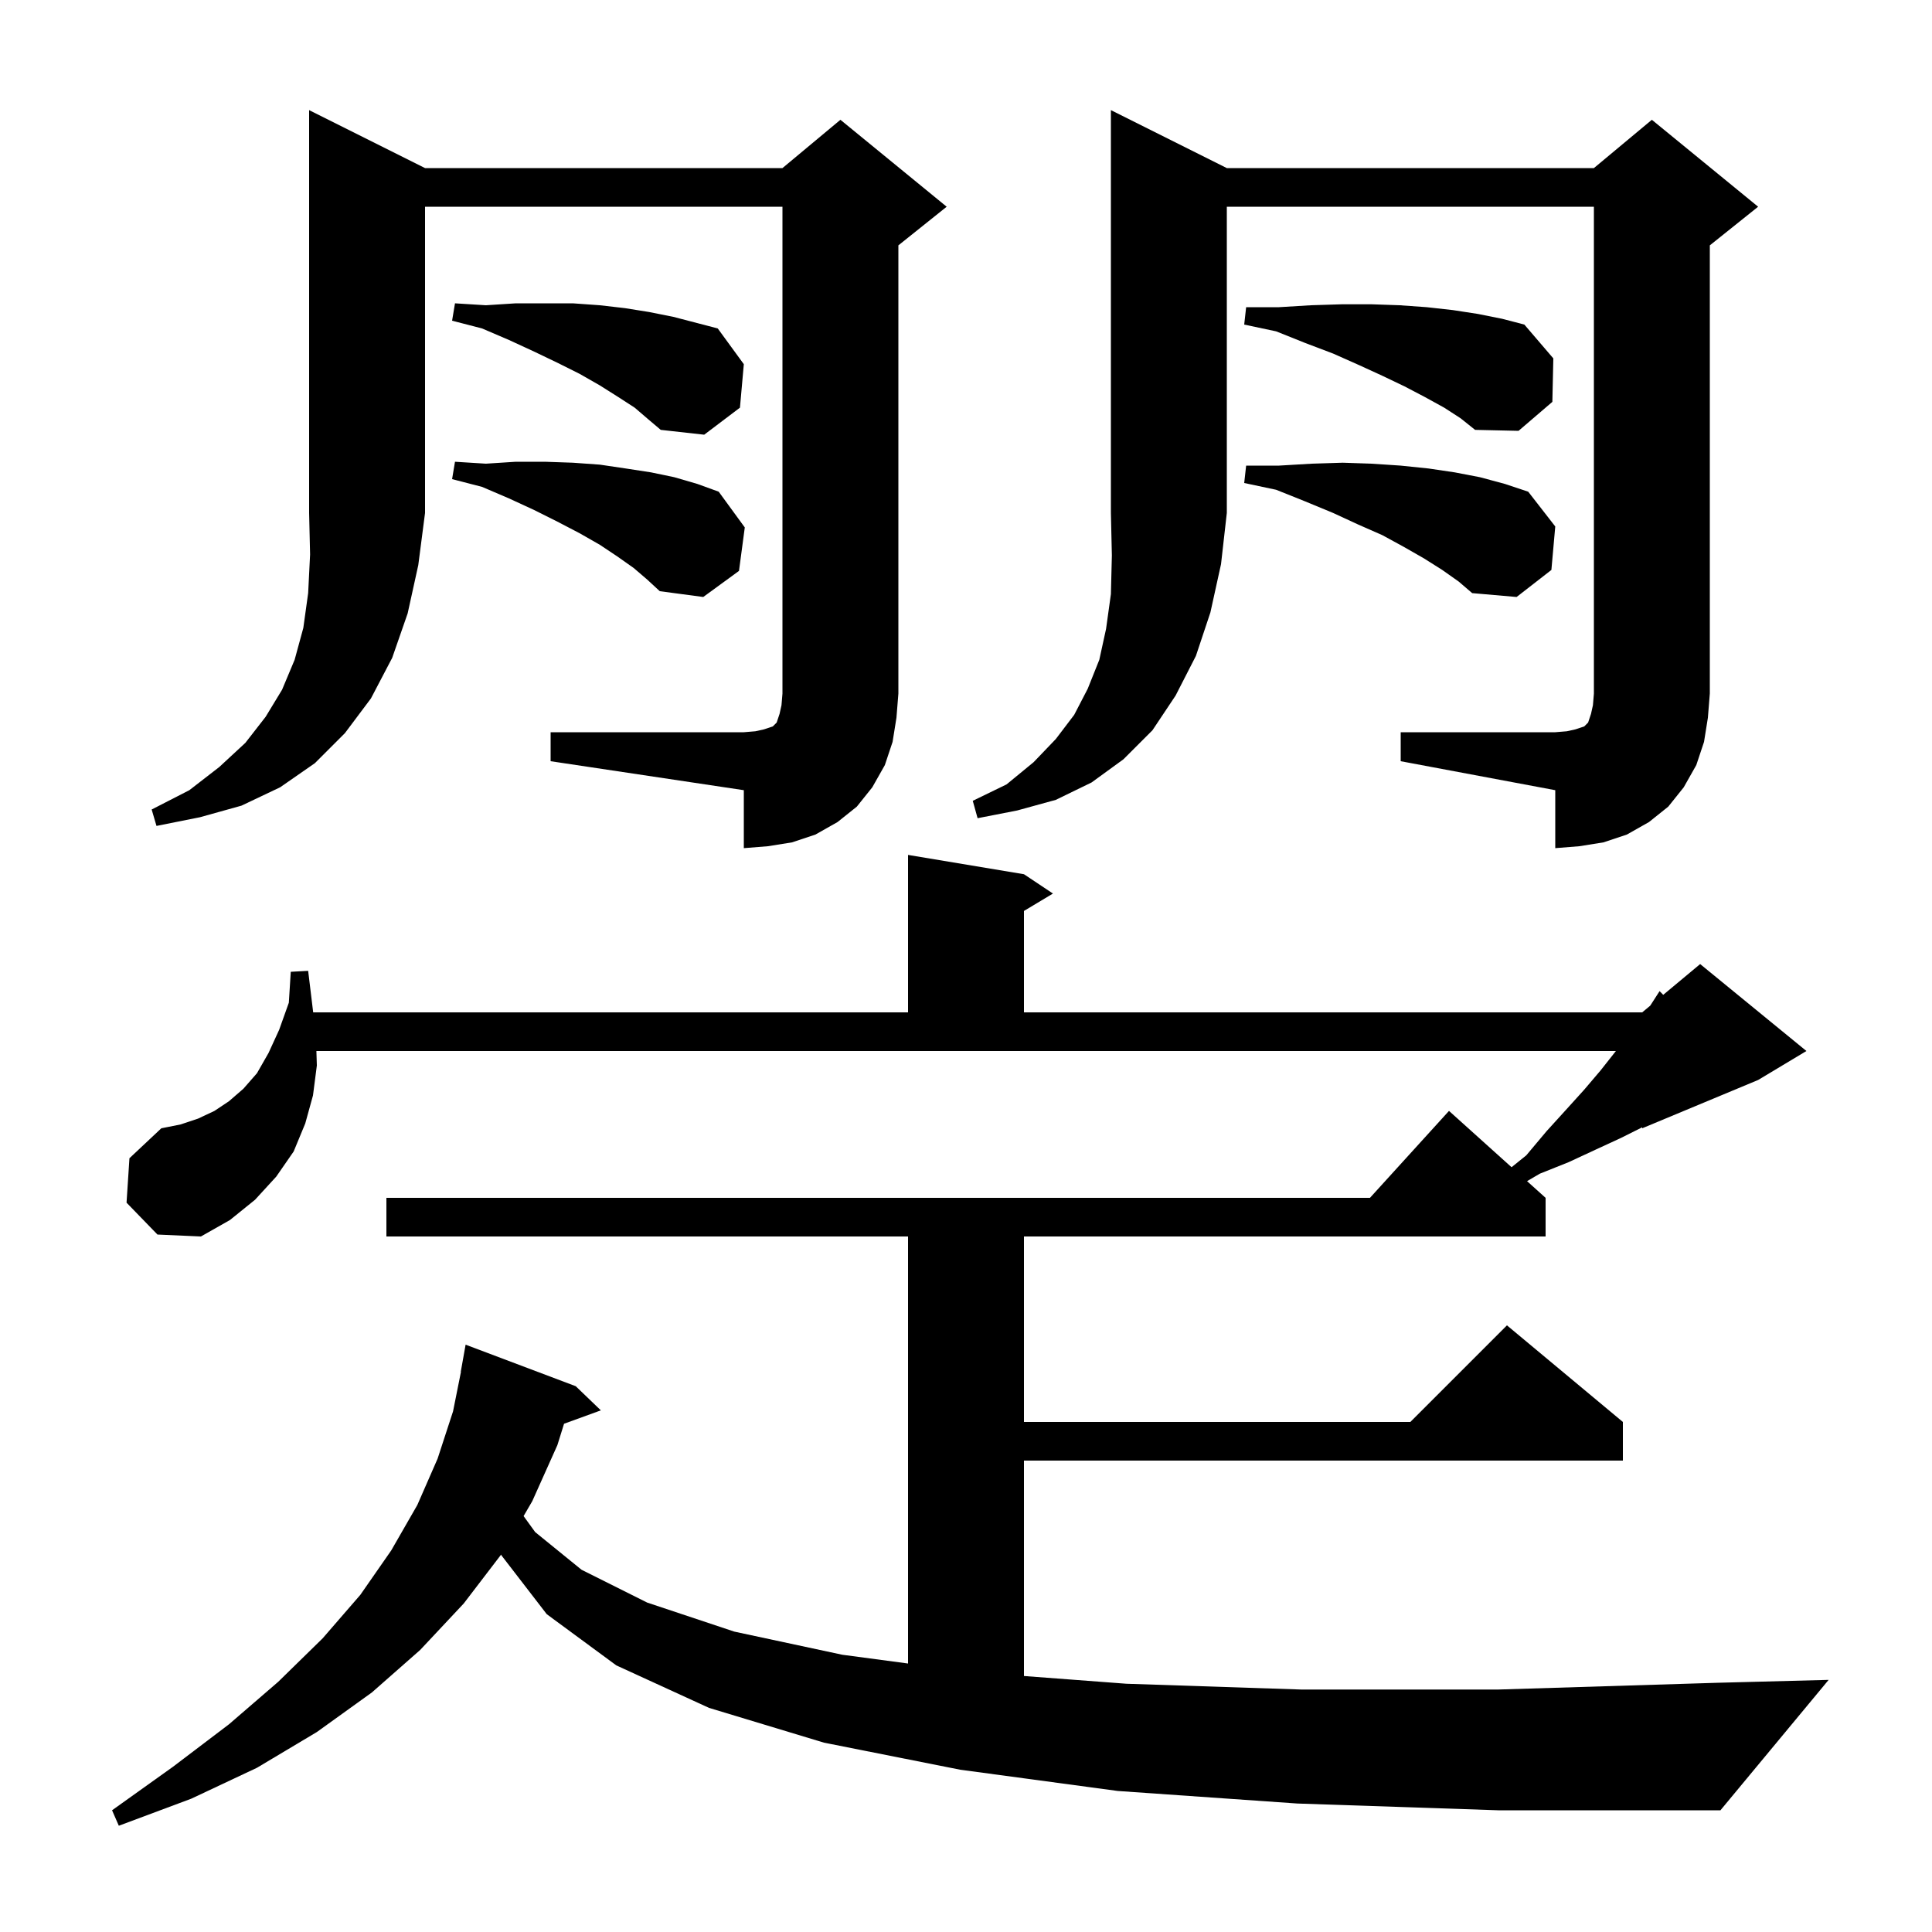 <svg xmlns="http://www.w3.org/2000/svg" xmlns:xlink="http://www.w3.org/1999/xlink" version="1.1" baseProfile="full" viewBox="0 0 200 200" width="200" height="200">
<g fill="black">
<path d="M 134.3 186.7 L 115.7 185.4 L 99.4 183.2 L 85.3 180.4 L 73.4 176.8 L 63.8 172.4 L 56.6 167.1 L 51.9 161.0 L 51.882 160.924 L 48.0 166.0 L 43.5 170.8 L 38.5 175.2 L 32.8 179.3 L 26.6 183.0 L 19.8 186.2 L 12.3 189.0 L 11.6 187.4 L 17.9 182.9 L 23.7 178.5 L 28.8 174.1 L 33.4 169.6 L 37.3 165.1 L 40.5 160.5 L 43.2 155.8 L 45.3 151.0 L 46.9 146.1 L 47.72 142.002 L 47.7 142.0 L 48.2 139.2 L 59.6 143.5 L 62.2 146.0 L 58.39 147.386 L 57.7 149.6 L 55.1 155.4 L 54.202 156.944 L 55.4 158.6 L 60.2 162.5 L 67.0 165.9 L 76.0 168.9 L 87.2 171.3 L 94.0 172.207 L 94.0 128.0 L 40.0 128.0 L 40.0 124.0 L 141.818 124.0 L 150.0 115.0 L 156.477 120.83 L 158.0 119.6 L 160.1 117.1 L 162.1 114.9 L 164.0 112.8 L 165.7 110.8 L 167.2 108.9 L 167.278 108.8 L 32.753 108.8 L 32.8 110.3 L 32.4 113.4 L 31.6 116.3 L 30.4 119.2 L 28.6 121.8 L 26.4 124.2 L 23.8 126.3 L 20.8 128.0 L 16.3 127.8 L 13.1 124.5 L 13.4 119.9 L 16.7 116.8 L 18.7 116.4 L 20.5 115.8 L 22.2 115.0 L 23.7 114.0 L 25.2 112.7 L 26.6 111.1 L 27.8 109.0 L 28.9 106.6 L 29.9 103.8 L 30.1 100.6 L 31.9 100.5 L 32.421 104.8 L 94.0 104.8 L 94.0 88.5 L 106.0 90.5 L 109.0 92.5 L 106.0 94.3 L 106.0 104.8 L 170.0 104.8 L 170.825 104.112 L 170.9 104.0 L 171.8 102.6 L 172.177 102.986 L 176.0 99.8 L 187.0 108.8 L 182.0 111.8 L 170.0 116.8 L 170.0 116.7 L 167.8 117.8 L 165.2 119.0 L 162.4 120.3 L 159.4 121.5 L 158.081 122.273 L 160.0 124.0 L 160.0 128.0 L 106.0 128.0 L 106.0 147.2 L 146.0 147.2 L 156.0 137.2 L 168.0 147.2 L 168.0 151.2 L 106.0 151.2 L 106.0 173.5 L 116.6 174.3 L 134.7 174.9 L 155.1 174.9 L 177.8 174.2 L 189.3 173.9 L 178.1 187.4 L 155.1 187.4 Z M 44.0 17.4 L 81.0 17.4 L 87.0 12.4 L 98.0 21.4 L 93.0 25.4 L 93.0 71.8 L 92.8 74.3 L 92.4 76.8 L 91.6 79.2 L 90.3 81.5 L 88.7 83.5 L 86.7 85.1 L 84.4 86.4 L 82.0 87.2 L 79.5 87.6 L 77.0 87.8 L 77.0 81.8 L 57.0 78.8 L 57.0 75.8 L 77.0 75.8 L 78.2 75.7 L 79.1 75.5 L 80.0 75.2 L 80.4 74.8 L 80.7 73.9 L 80.9 73.0 L 81.0 71.8 L 81.0 21.4 L 44.0 21.4 L 44.0 53.1 L 43.3 58.5 L 42.2 63.5 L 40.6 68.1 L 38.4 72.3 L 35.7 75.9 L 32.6 79.0 L 29.0 81.5 L 25.0 83.4 L 20.7 84.6 L 16.2 85.5 L 15.7 83.8 L 19.6 81.8 L 22.7 79.4 L 25.4 76.9 L 27.5 74.2 L 29.2 71.4 L 30.5 68.3 L 31.4 65.0 L 31.9 61.4 L 32.1 57.4 L 32.0 53.1 L 32.0 11.4 Z M 127.0 17.4 L 165.0 17.4 L 171.0 12.4 L 182.0 21.4 L 177.0 25.4 L 177.0 71.8 L 176.8 74.3 L 176.4 76.8 L 175.6 79.2 L 174.3 81.5 L 172.7 83.5 L 170.7 85.1 L 168.4 86.4 L 166.0 87.2 L 163.5 87.6 L 161.0 87.8 L 161.0 81.8 L 145.0 78.8 L 145.0 75.8 L 161.0 75.8 L 162.2 75.7 L 163.1 75.5 L 164.0 75.2 L 164.4 74.8 L 164.7 73.9 L 164.9 73.0 L 165.0 71.8 L 165.0 21.4 L 127.0 21.4 L 127.0 53.1 L 126.4 58.4 L 125.3 63.4 L 123.8 67.9 L 121.7 72.0 L 119.3 75.6 L 116.3 78.6 L 113.0 81.0 L 109.3 82.8 L 105.3 83.9 L 101.2 84.7 L 100.7 82.9 L 104.2 81.2 L 107.0 78.9 L 109.3 76.5 L 111.2 74.0 L 112.6 71.3 L 113.8 68.3 L 114.5 65.1 L 115.0 61.5 L 115.1 57.5 L 115.0 53.1 L 115.0 11.4 Z M 149.3 59.0 L 147.4 57.8 L 145.3 56.6 L 143.1 55.4 L 140.6 54.3 L 138.0 53.1 L 135.1 51.9 L 132.1 50.7 L 128.8 50.0 L 129.0 48.2 L 132.4 48.2 L 135.8 48.0 L 139.0 47.9 L 142.0 48.0 L 145.0 48.2 L 147.9 48.5 L 150.6 48.9 L 153.2 49.4 L 155.8 50.1 L 158.2 50.9 L 161.0 54.5 L 160.6 59.0 L 157.0 61.8 L 152.4 61.4 L 151.0 60.2 Z M 65.6 58.8 L 63.9 57.6 L 62.1 56.4 L 60.0 55.2 L 57.7 54.0 L 55.3 52.8 L 52.7 51.6 L 49.9 50.4 L 46.8 49.6 L 47.1 47.8 L 50.3 48.0 L 53.4 47.8 L 56.4 47.8 L 59.3 47.9 L 62.1 48.1 L 64.8 48.5 L 67.4 48.9 L 69.8 49.4 L 72.2 50.1 L 74.4 50.9 L 77.1 54.6 L 76.5 59.1 L 72.8 61.8 L 68.3 61.2 L 67.0 60.0 Z M 65.7 42.2 L 64.0 41.1 L 62.1 39.9 L 60.0 38.7 L 57.8 37.6 L 55.3 36.4 L 52.7 35.2 L 49.9 34.0 L 46.8 33.2 L 47.1 31.4 L 50.3 31.6 L 53.4 31.4 L 59.3 31.4 L 62.1 31.6 L 64.7 31.9 L 67.2 32.3 L 69.7 32.8 L 74.3 34.0 L 77.0 37.7 L 76.6 42.2 L 72.9 45.0 L 68.4 44.5 L 67.1 43.4 Z M 149.5 42.2 L 147.5 41.1 L 145.4 40.0 L 143.1 38.9 L 140.7 37.8 L 138.0 36.6 L 135.1 35.5 L 132.1 34.3 L 128.8 33.6 L 129.0 31.8 L 132.4 31.8 L 135.7 31.6 L 138.9 31.5 L 142.0 31.5 L 144.9 31.6 L 147.7 31.8 L 150.4 32.1 L 153.0 32.5 L 155.5 33.0 L 157.8 33.6 L 160.8 37.1 L 160.7 41.6 L 157.2 44.6 L 152.7 44.5 L 151.2 43.3 Z " />
</g>
</svg>

